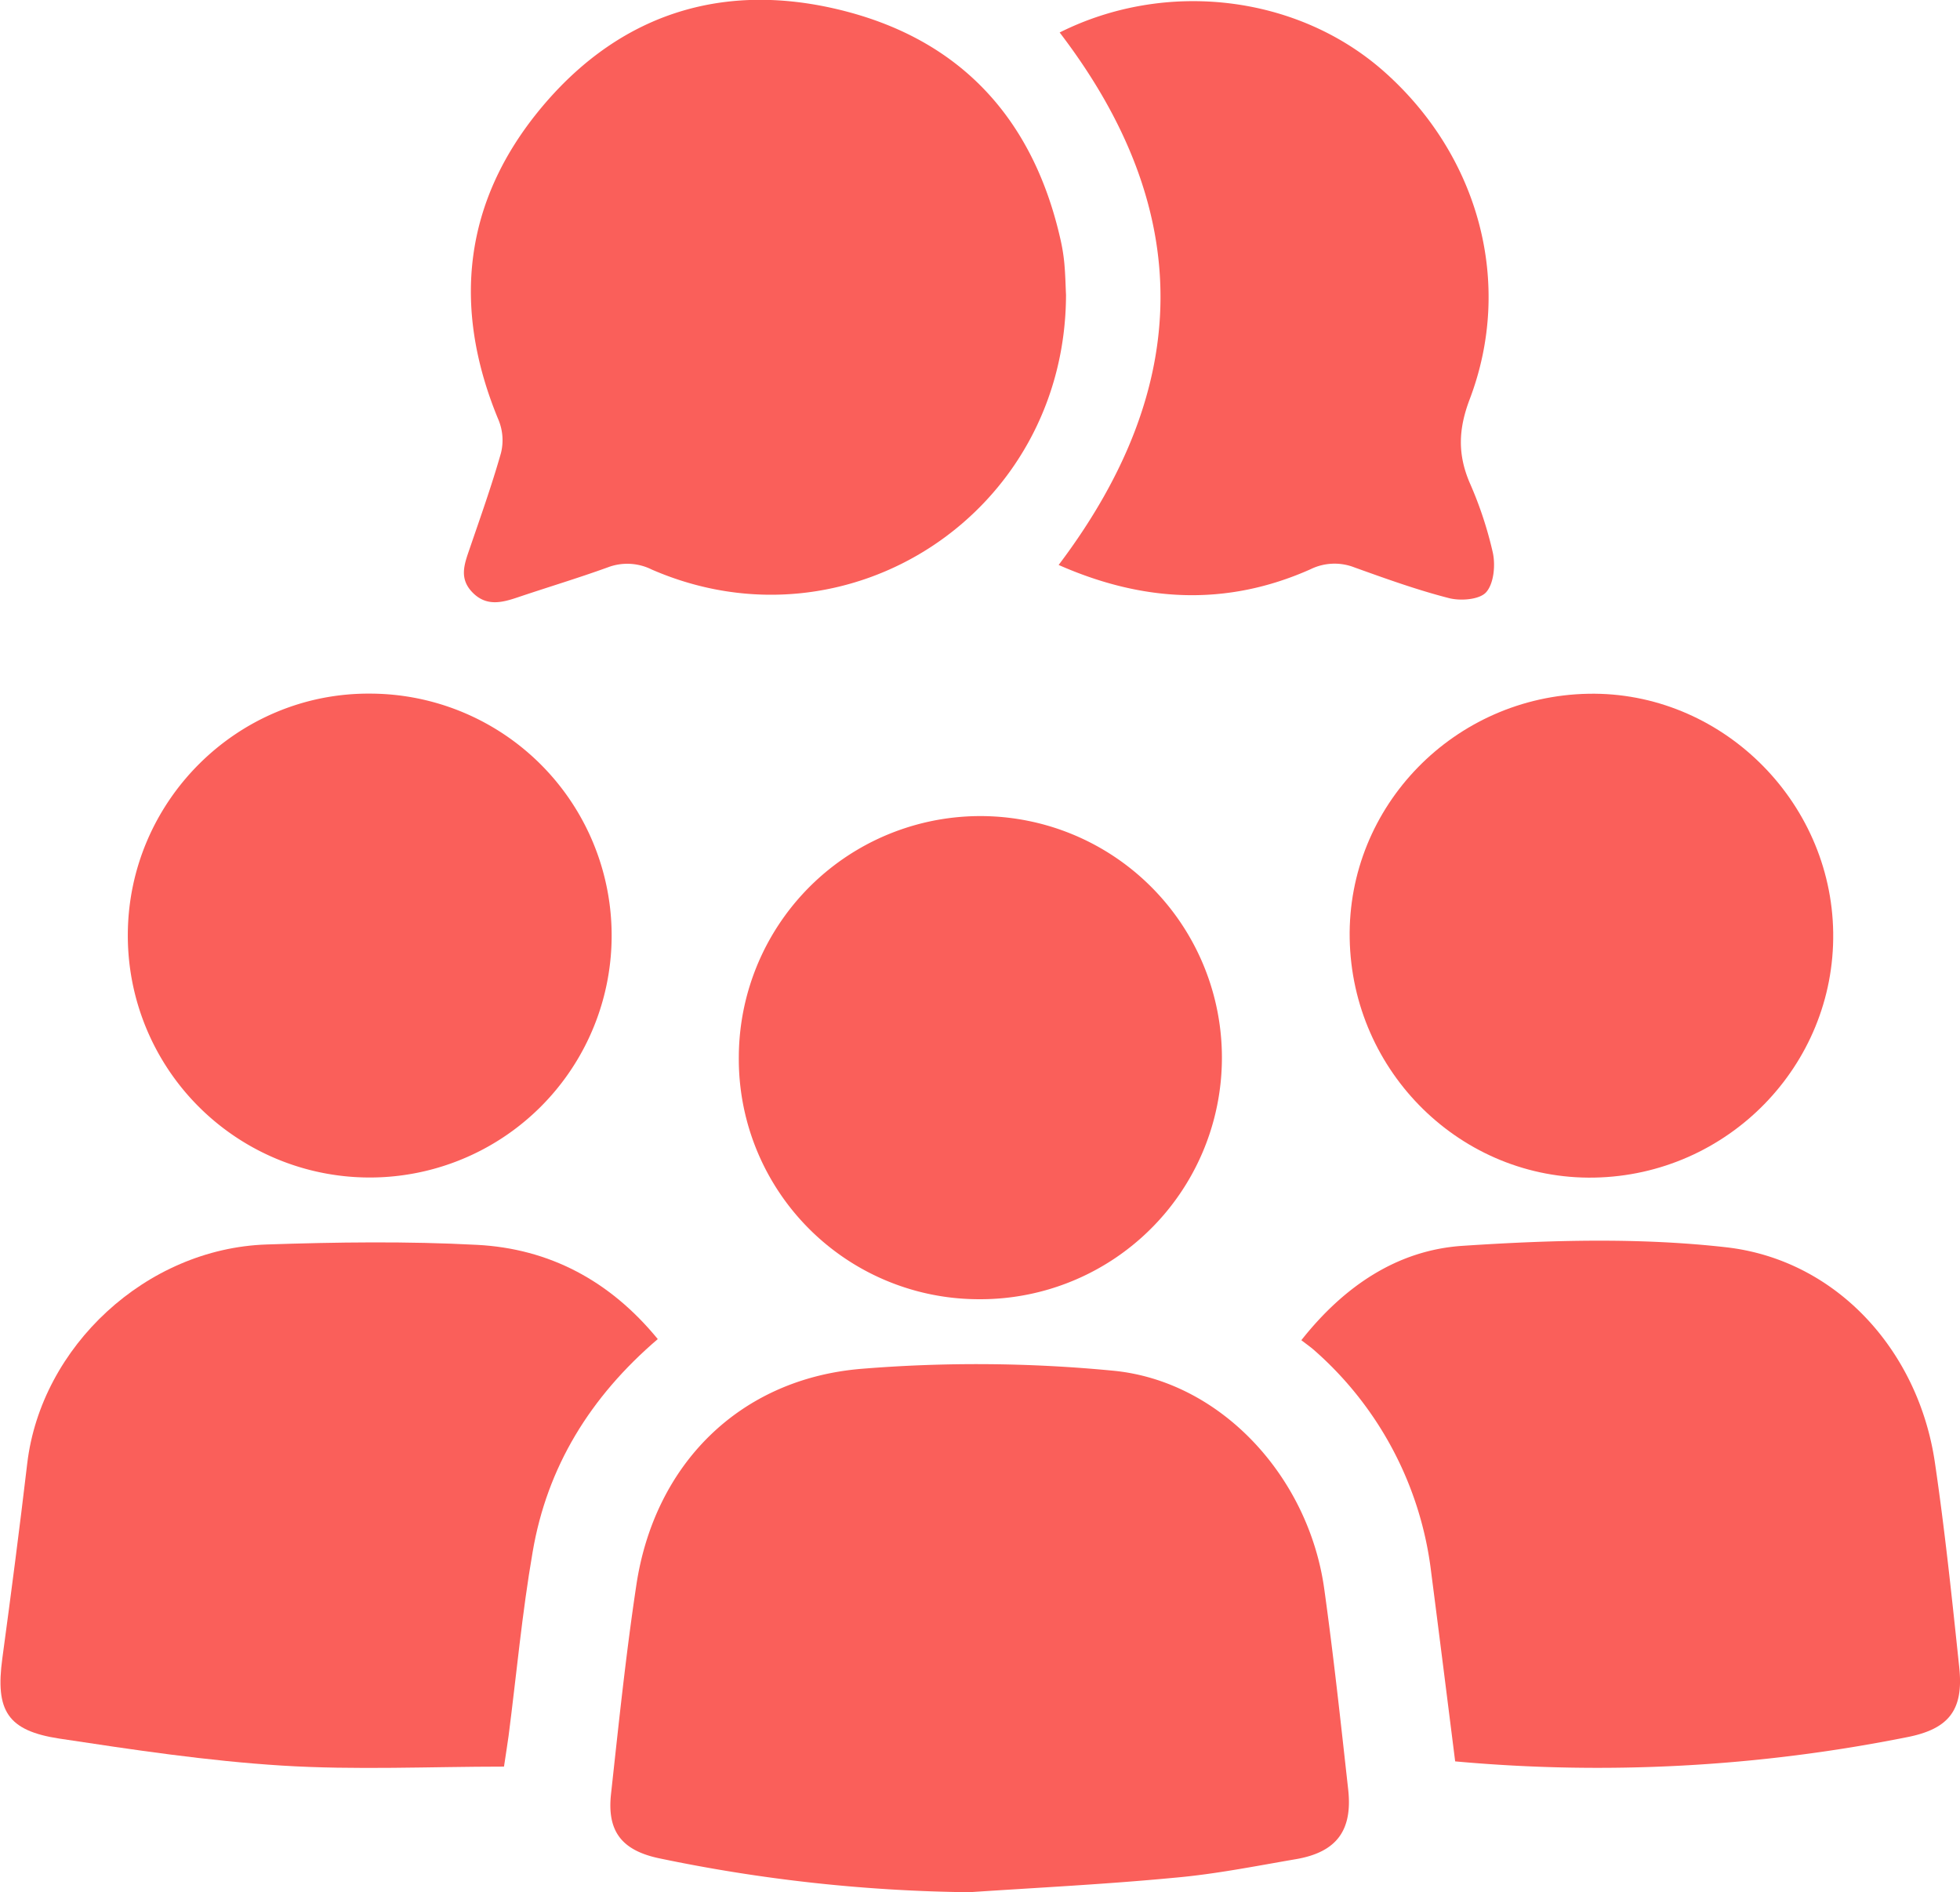 <svg id="Calque_1" data-name="Calque 1" xmlns="http://www.w3.org/2000/svg" viewBox="0 0 422.92 408.25"><defs><style>.cls-1{fill:#fa5f5a;}</style></defs><title>logo</title><path class="cls-1" d="M300.55,623.86a344.88,344.88,0,0,1-67-7.34c-8-1.72-11.16-5.84-10.29-13.82,1.65-15.06,3.21-30.15,5.47-45.12,3.91-26,22.23-44.44,48.51-46.64a306.4,306.4,0,0,1,54.35.4c23.27,2.23,42.24,22.9,45.58,47.16,2,14.35,3.55,28.75,5.15,43.15,1,8.91-2.52,13.58-11.28,15.08s-17.38,3.23-26.15,4C330.13,622.14,315.33,622.87,300.55,623.86Z" transform="translate(-91.42 -215.61)"/><path class="cls-1" d="M321.44,279.26c-.14,47-47,77.69-89.41,59.22a11.82,11.82,0,0,0-9.47-.46c-6.41,2.32-12.95,4.28-19.41,6.46-3.42,1.16-6.76,2-9.73-1s-1.84-6.05-.73-9.29c2.37-6.92,4.83-13.82,6.83-20.85a11.46,11.46,0,0,0-.48-7c-10.24-24.52-7.61-47.56,9.46-67.82,17.25-20.48,40-27.19,65.74-20.38,25.09,6.64,40.18,23.63,45.95,48.89a40,40,0,0,1,.89,5.42C321.31,275,321.35,277.48,321.44,279.26Z" transform="translate(-91.42 -215.61)"/><path class="cls-1" d="M405.41,595.63c-1.75-13.87-3.44-27.39-5.19-40.91a75.63,75.63,0,0,0-25-47.6c-.85-.78-1.81-1.44-3-2.36C381.47,493.05,393,485.32,407,484.4c18.89-1.25,38.12-1.81,56.86.31,23.81,2.7,41.51,22.27,45.06,46.43,2.16,14.66,3.7,29.41,5.25,44.15,1,9.24-2.21,13.34-11.21,15.11A339.9,339.9,0,0,1,405.41,595.63Z" transform="translate(-91.42 -215.61)"/><path class="cls-1" d="M233.35,504.52c-14.56,12.45-23.88,27.57-27,45.94-2.27,13.11-3.48,26.39-5.18,39.6-.23,1.79-.55,3.58-1,6.7-16,0-32,.77-47.91-.22-16.07-1-32.08-3.41-48-5.82-11.27-1.71-13.86-6.05-12.34-17.29,1.9-14,3.72-28,5.38-42.1,3-25.21,25.65-46.34,51.62-47.22,15.14-.51,30.34-.72,45.46.08C209.88,485,223,491.87,233.35,504.52Z" transform="translate(-91.42 -215.61)"/><path class="cls-1" d="M320.07,222.62c23-11.52,51.34-8.05,69.93,8.37,20.5,18.12,28.08,45.71,18.54,70.77-2.45,6.46-2.61,11.87,0,18a82.45,82.45,0,0,1,5,15.11c.58,2.72.21,6.66-1.45,8.52-1.43,1.6-5.51,1.91-8,1.27-6.92-1.77-13.67-4.21-20.39-6.62a11.78,11.78,0,0,0-9.51.39c-18.1,8.06-36.12,7.11-54.34-.93C348.81,299.15,349.42,261,320.07,222.62Z" transform="translate(-91.42 -215.61)"/><path class="cls-1" d="M119,417.26c.09-28.78,23.64-52.2,52.28-52a52.2,52.2,0,1,1-52.28,52Z" transform="translate(-91.42 -215.61)"/><path class="cls-1" d="M382.65,418.11c-.51-28.59,22.58-52.28,51.5-52.82,28.43-.54,52.45,22.9,52.83,51.56s-22.78,52.32-51.58,52.83C406.84,470.19,383.16,447,382.65,418.11Z" transform="translate(-91.42 -215.61)"/><path class="cls-1" d="M250.84,443.51a52.12,52.12,0,1,1,51.8,52.41A51.82,51.82,0,0,1,250.84,443.51Z" transform="translate(-91.42 -215.61)"/></svg>